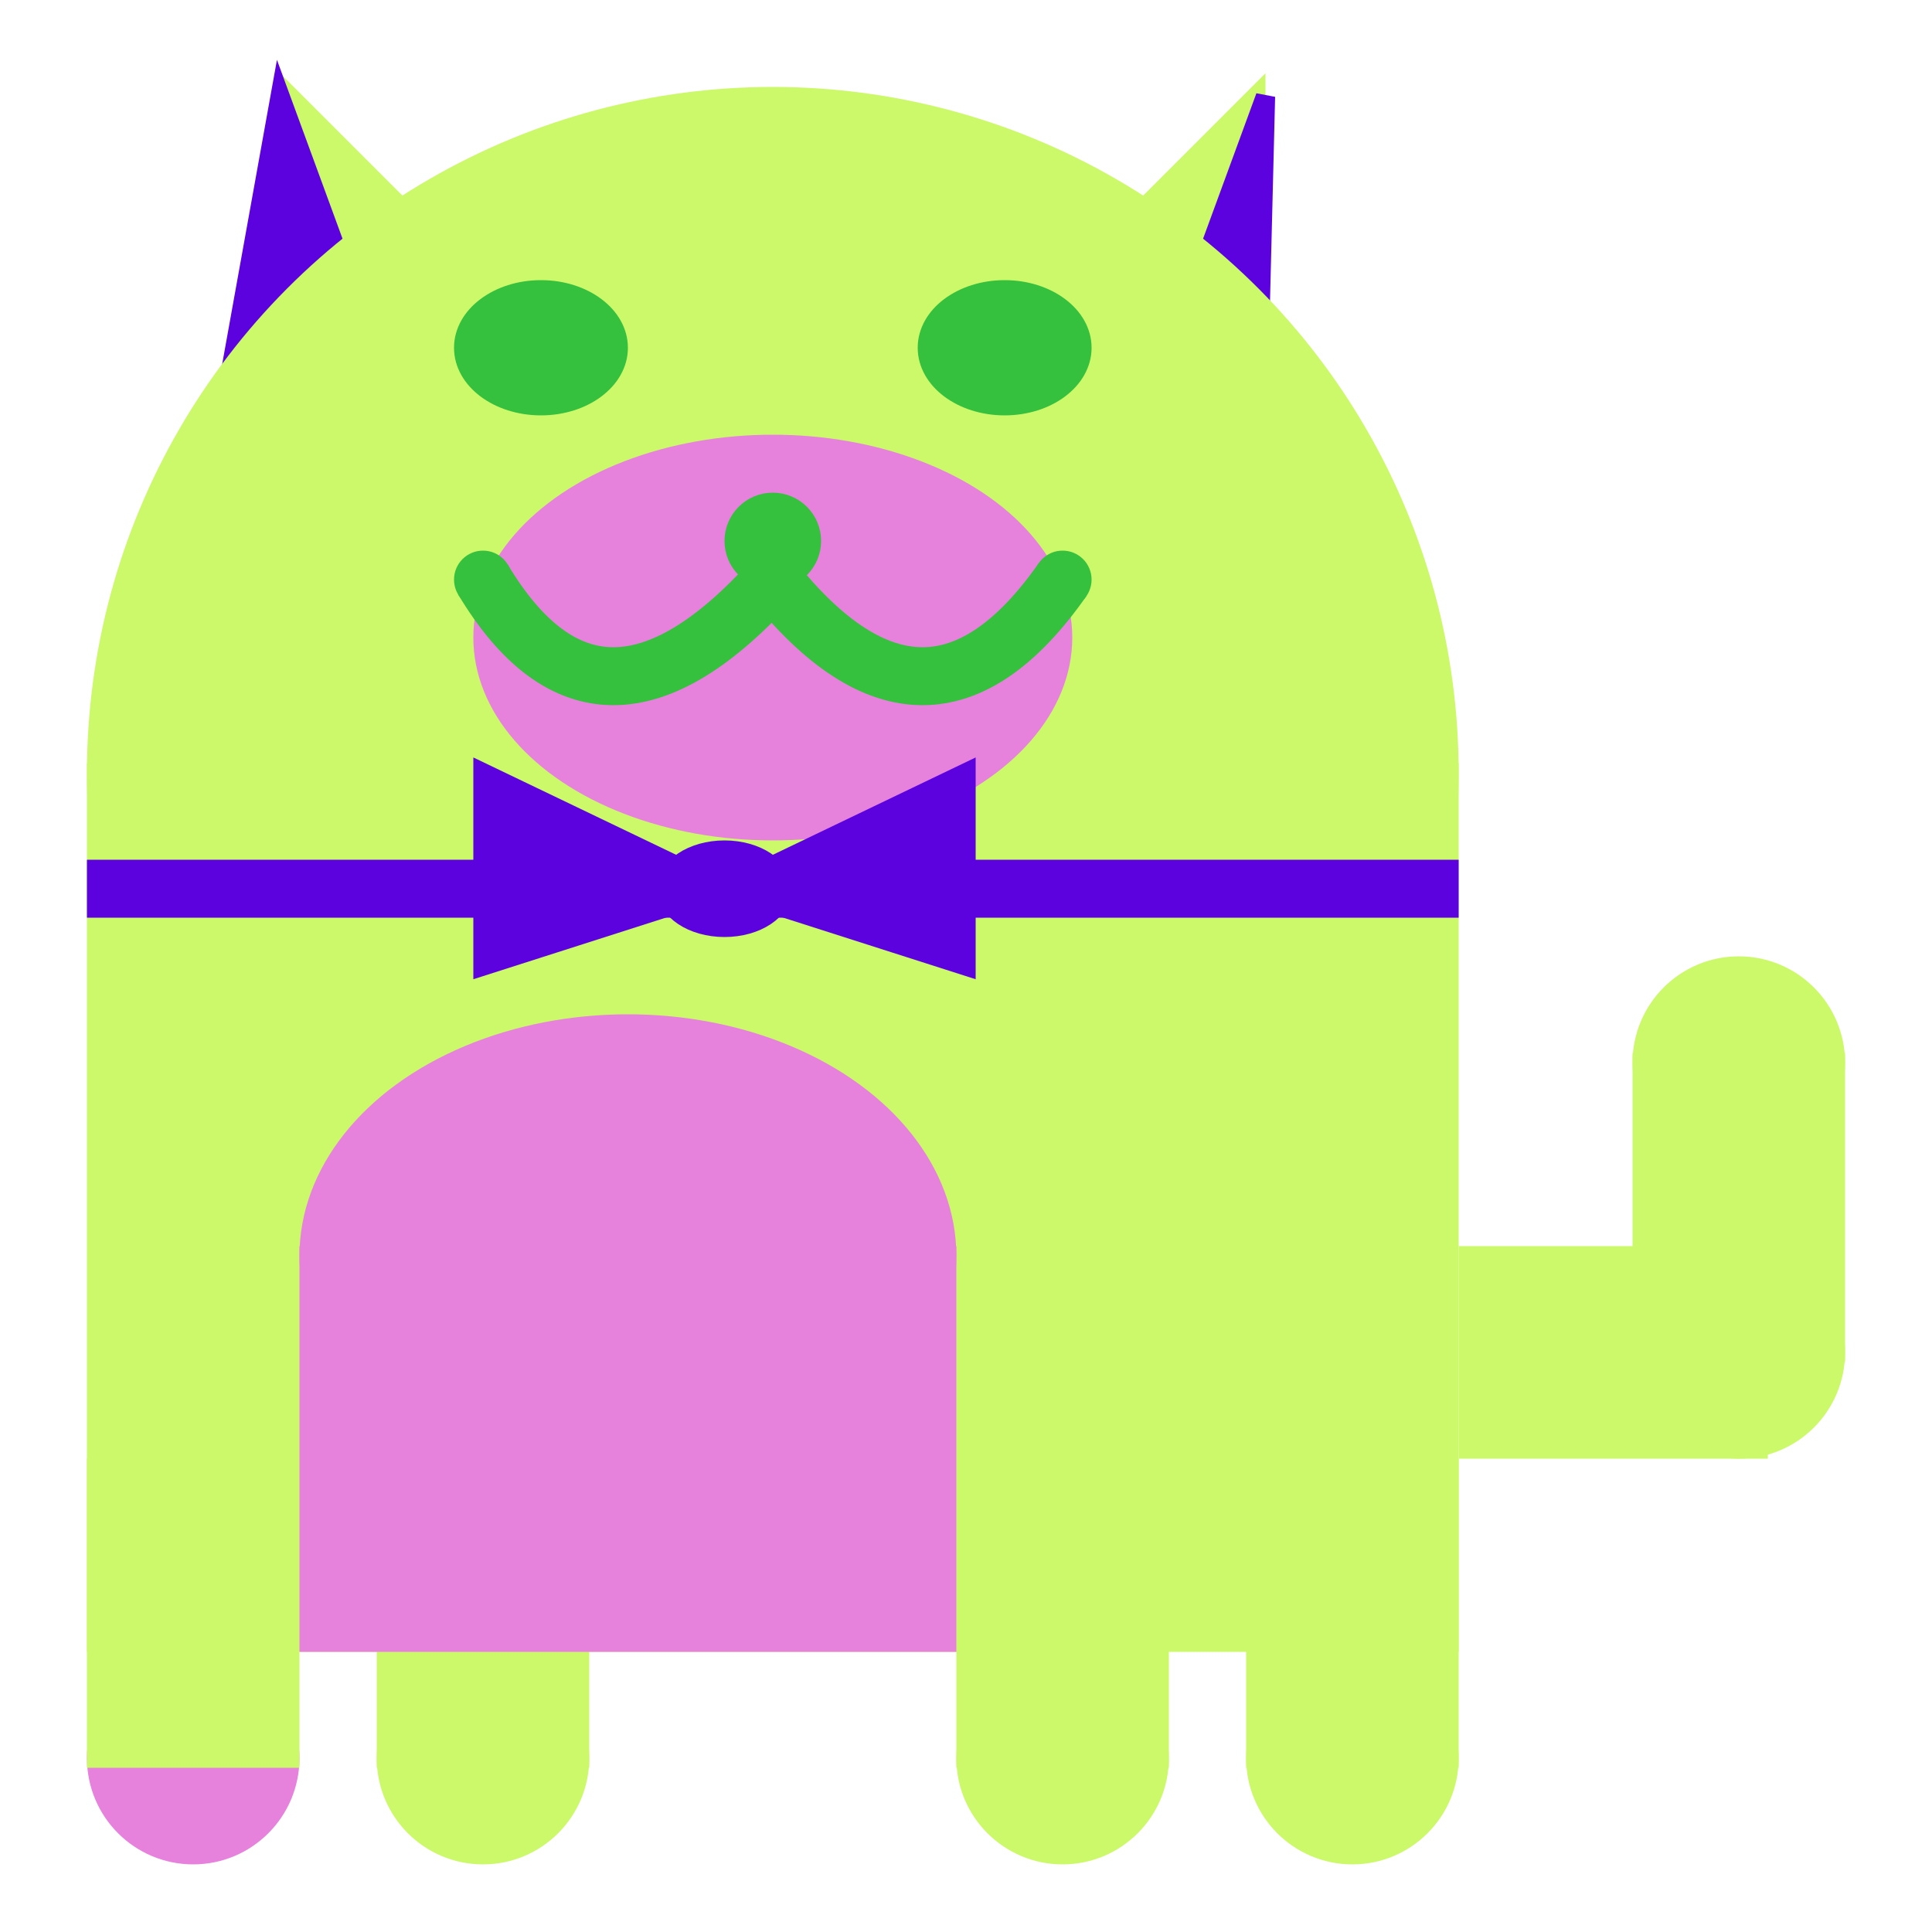 <svg viewBox="0 0 100 100" xmlns="http://www.w3.org/2000/svg">
<polygon points="15,5 25,15 15,25" stroke="rgb(204, 249, 106)" fill="rgb(204, 249, 106)"/>
<polygon points="14.5,5 20,20 10,30" stroke="rgb(92, 2, 223)" fill="rgb(92, 2, 223)"/>
<polygon points="65,5 55,15 65,25" stroke="rgb(204, 249, 106)" fill="rgb(204, 249, 106)"/>
<polygon points="65.5,5 65,25 60,20" stroke="rgb(92, 2, 223)" fill="rgb(92, 2, 223)"/>
<circle cx="40" cy="40" r="35" stroke="rgb(204, 249, 106)" fill="rgb(204, 249, 106)"/>
<rect x="5" y="40" width="70" height="45" stroke="rgb(204, 249, 106)" fill="rgb(204, 249, 106)"/>
<rect x="5" y="45" width="70" height="2" stroke="rgb(92, 2, 223)" fill="rgb(92, 2, 223)"/>
<circle cx="10" cy="91" r="5" stroke="rgb(230, 130, 220)" fill="rgb(230, 130, 220)"/>
<circle cx="25" cy="91" r="5" stroke="rgb(204, 249, 106)" fill="rgb(204, 249, 106)"/>
<circle cx="55" cy="91" r="5" stroke="rgb(204, 249, 106)" fill="rgb(204, 249, 106)"/>
<circle cx="70" cy="91" r="5" stroke="rgb(204, 249, 106)" fill="rgb(204, 249, 106)"/>
<rect x="5" y="76" width="10" height="15" stroke="rgb(204, 249, 106)" fill="rgb(204, 249, 106)"/>
<rect x="20" y="76" width="10" height="15" stroke="rgb(204, 249, 106)" fill="rgb(204, 249, 106)"/>
<rect x="50" y="76" width="10" height="15" stroke="rgb(204, 249, 106)" fill="rgb(204, 249, 106)"/>
<rect x="65" y="76" width="10" height="15" stroke="rgb(204, 249, 106)" fill="rgb(204, 249, 106)"/>
<circle cx="90" cy="55" r="5" stroke="rgb(204, 249, 106)" fill="rgb(204, 249, 106)"/>
<rect x="76" y="65" width="15" height="10" stroke="rgb(204, 249, 106)" fill="rgb(204, 249, 106)"/>
<circle cx="90" cy="70" r="5" stroke="rgb(204, 249, 106)" fill="rgb(204, 249, 106)"/>
<rect x="85" y="55" width="10" height="15" stroke="rgb(204, 249, 106)" fill="rgb(204, 249, 106)"/>
<rect x="16" y="65" width="33" height="20" stroke="rgb(230, 130, 220)" fill="rgb(230, 130, 220)"/>
<ellipse cx="32.5" cy="65" rx="16.5" ry="12" stroke="rgb(230, 130, 220)" fill="rgb(230, 130, 220)" />
<ellipse cx="28" cy="18" rx="4" ry="3" stroke="rgb(53, 193, 62)" fill="rgb(53, 193, 62)" />
<ellipse cx="52" cy="18" rx="4" ry="3" stroke="rgb(53, 193, 62)" fill="rgb(53, 193, 62)" />
<ellipse cx="40" cy="33" rx="15" ry="10" stroke="rgb(230, 130, 220)" fill="rgb(230, 130, 220)" />
<path d="M 40 30 q 8 10 15 0" stroke="rgb(53, 193, 62)" stroke-width="3" fill="none" />
<circle cx="40" cy="28" r="2" stroke="rgb(53, 193, 62)" fill="rgb(53, 193, 62)"/>
<path d="M 25 30 q 6 10 15 0" stroke="rgb(53, 193, 62)" stroke-width="3" fill="none" />
<circle cx="25" cy="30" r="1" stroke="rgb(53, 193, 62)" fill="rgb(53, 193, 62)"/>
<circle cx="55" cy="30" r="1" stroke="rgb(53, 193, 62)" fill="rgb(53, 193, 62)"/>
<polygon points="37.5,46 25,40 25,50" stroke="rgb(92, 2, 223)" fill="rgb(92, 2, 223)"/>
<polygon points="37.5,46 50,40 50,50" stroke="rgb(92, 2, 223)" fill="rgb(92, 2, 223)"/>
<ellipse cx="37.5" cy="46" rx="3" ry="2" stroke="rgb(92, 2, 223)" fill="rgb(92, 2, 223)" />
</svg>